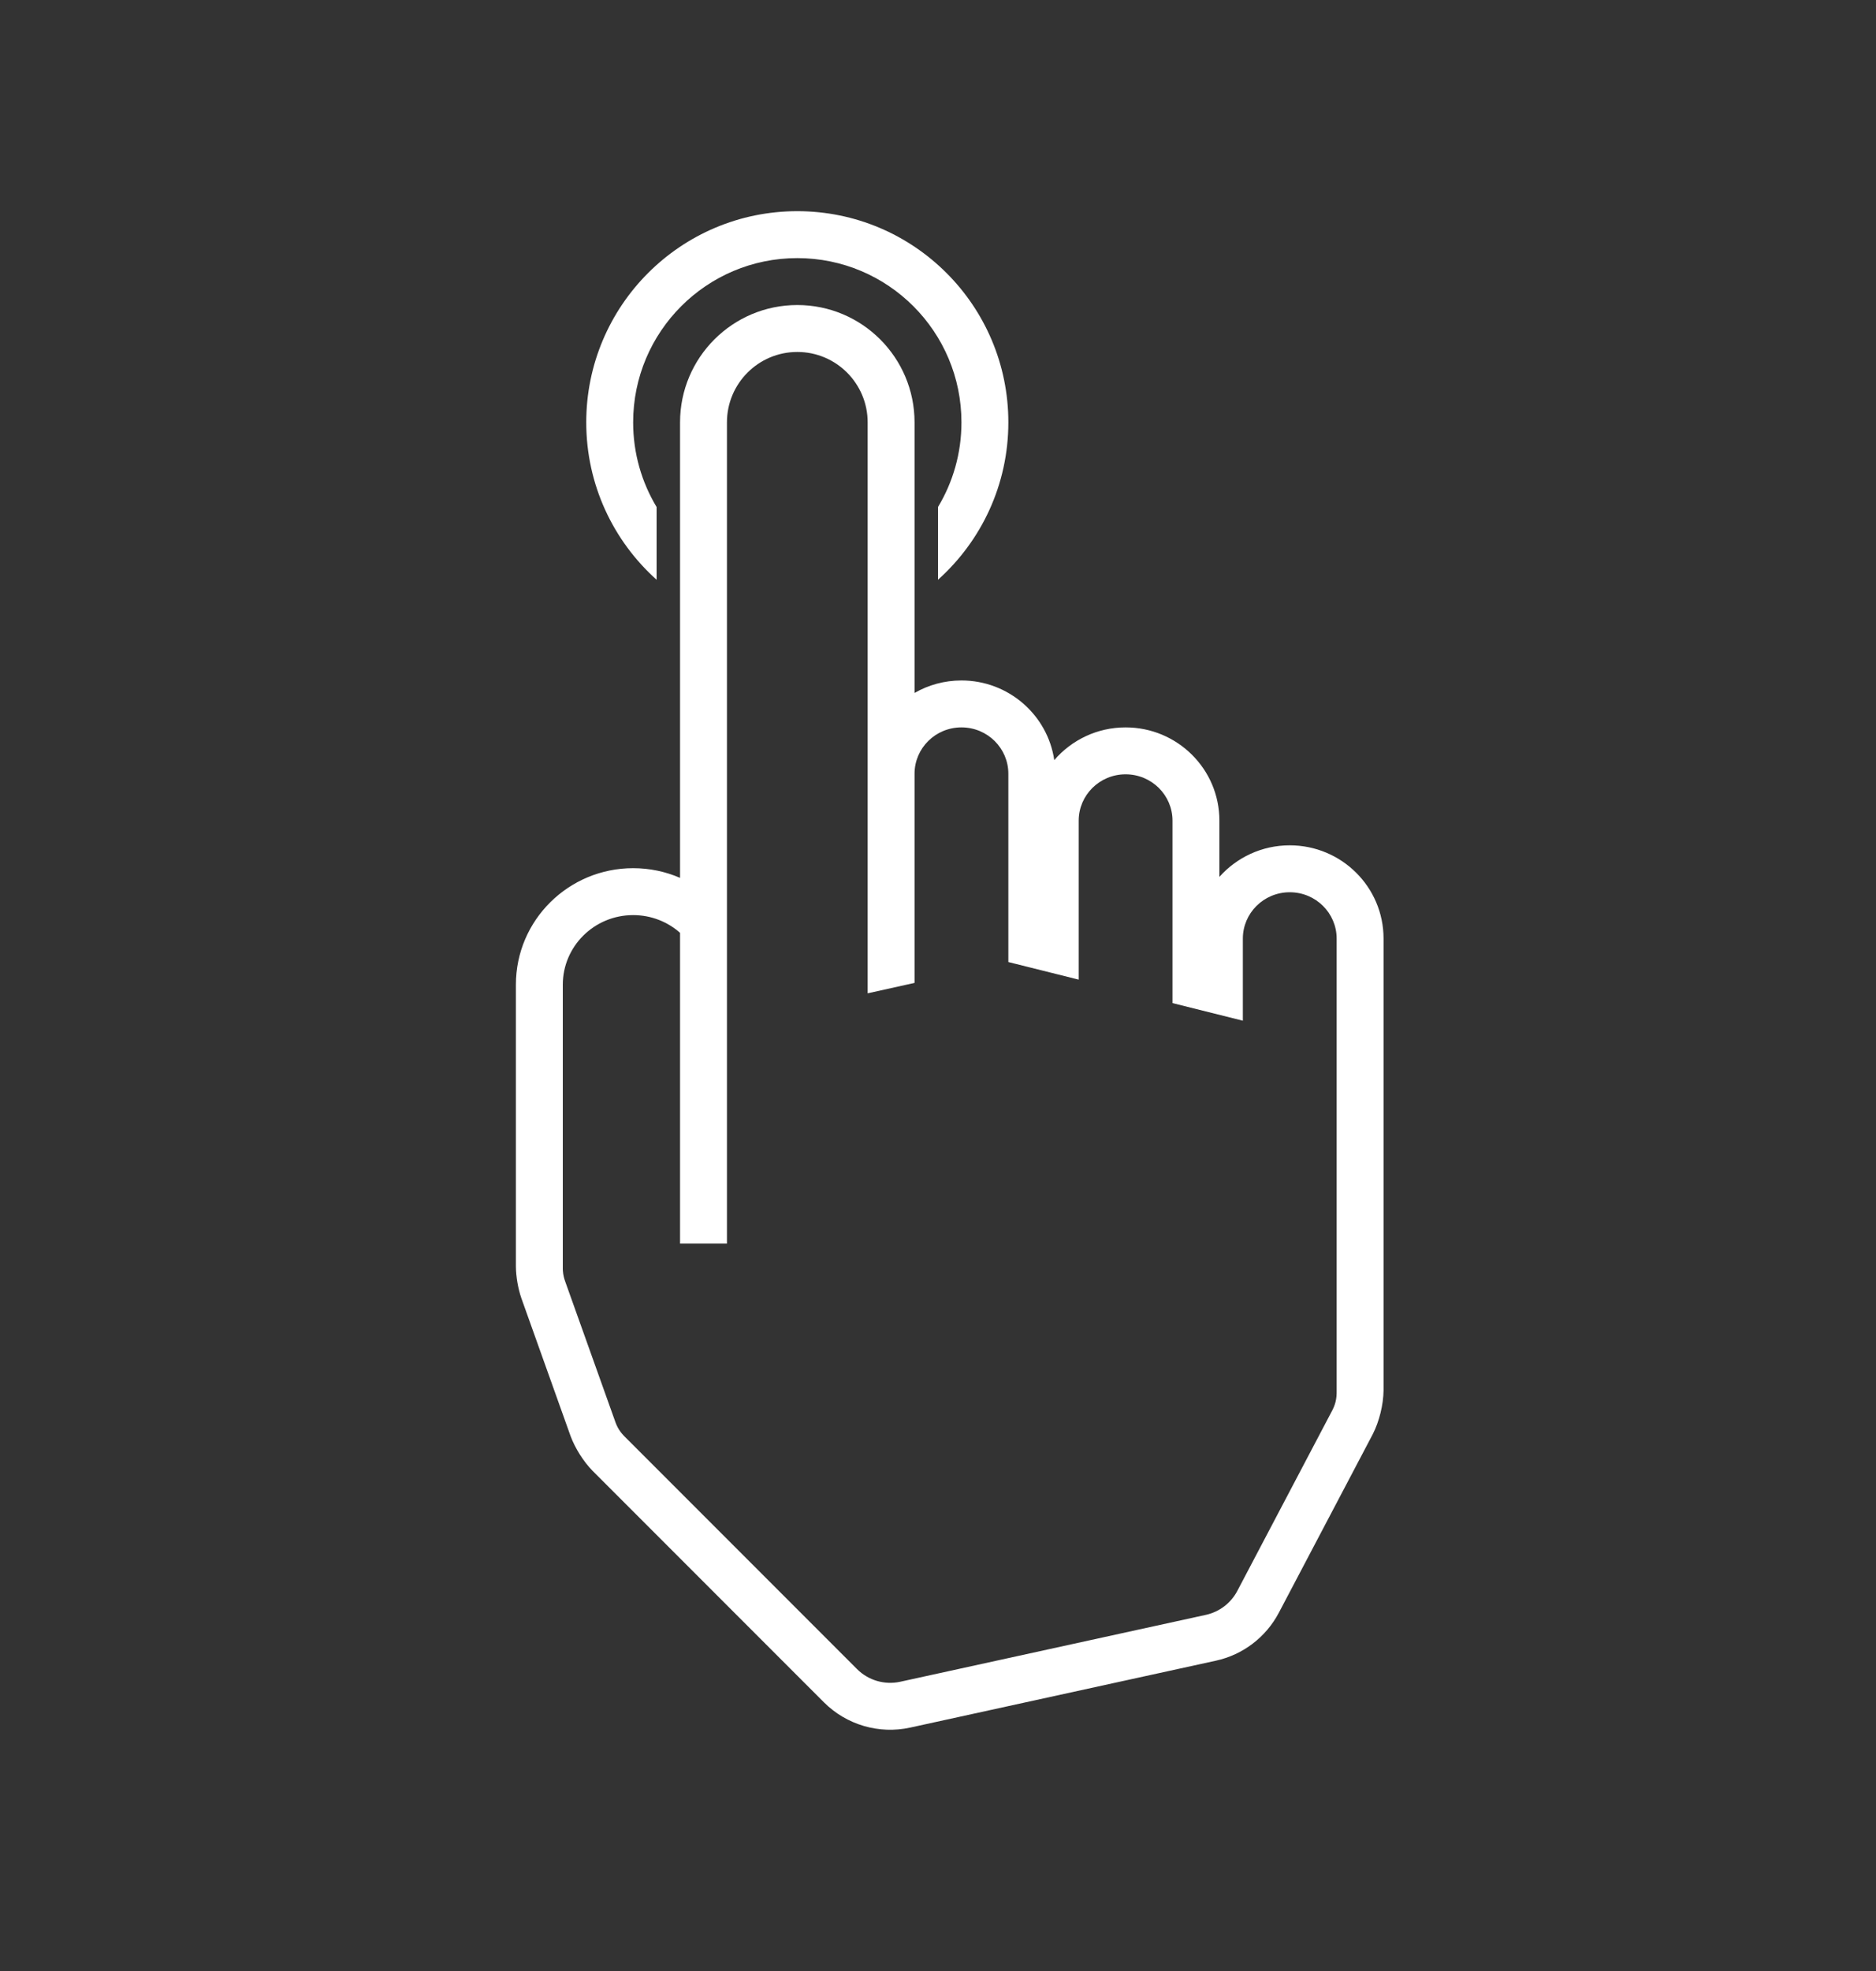 <svg width="80" height="84" viewBox="0 0 80 84" version="1.1" xmlns="http://www.w3.org/2000/svg" xmlns:xlink="http://www.w3.org/1999/xlink">
<rect x="0" y="0" width="80" height="84" fill="#333333" stroke="none"/>
<title>touch_gesture_tap</title>
<desc>Created using Figma</desc>
<g id="Canvas" transform="translate(-411 -2104)">
<g id="touch_gesture_tap">
<g id="path">
<use xlink:href="#path0_fill" transform="translate(433 2113)" fill="#FFFFFF"/>
<use xlink:href="#path1_fill" transform="translate(433 2113)" fill="#FFFFFF"/>
</g>
</g>
</g>
<defs>
<path id="path0_fill" d="M 19 9C 19 10.32 18.635 11.554 18 12.608L 18 15.708C 19.841 14.06 21 11.665 21 9C 21 4.03 16.971 0 12 0C 7.03 0 3 4.03 3 9C 3 11.665 4.159 14.06 6 15.708L 6 12.608C 5.365 11.554 5 10.32 5 9C 5 5.134 8.134 2 12 2C 15.866 2 19 5.134 19 9Z"/>
<path id="path1_fill" fill-rule="evenodd" d="M 0 44.98C 0.004 45.41 0.092 45.92 0.233 46.326L 2.331 52.201C 2.524 52.721 2.882 53.288 3.27 53.684L 13.133 63.547C 14.097 64.511 15.485 64.918 16.816 64.626L 29.85 61.775C 31.003 61.523 31.985 60.775 32.535 59.731L 36.54 52.122C 36.816 51.581 36.993 50.867 37 50.259L 37 31C 37 28.797 35.201 27.026 33 27.026C 31.808 27.026 30.734 27.545 30 28.371L 30 25.974C 30 23.771 28.201 22 26 22C 24.785 22 23.693 22.54 22.958 23.394C 22.675 21.468 21.004 20 19 20C 18.273 20 17.589 20.193 17 20.532L 17 9C 17 6.239 14.761 4 12 4C 9.239 4 7 6.239 7 9L 7 28.413C 6.387 28.147 5.71 28 5 28C 2.247 28 0 30.215 0 32.966L 0 44.98ZM 12 6C 10.343 6 9 7.343 9 9L 9 44L 7 44L 7 30.755C 6.47 30.286 5.771 30 5 30C 3.335 30 2 31.336 2 32.966L 2 44.98C 2 45.015 2 45.048 2 45.08C 2.001 45.106 2.002 45.131 2.003 45.155C 2.009 45.247 2.022 45.331 2.043 45.419C 2.051 45.452 2.061 45.486 2.071 45.521C 2.084 45.563 2.099 45.607 2.116 45.653L 4.215 51.528C 4.321 51.845 4.444 52.038 4.684 52.27L 14.547 62.133C 15.029 62.615 15.723 62.818 16.389 62.673L 29.423 59.822C 29.999 59.695 30.491 59.321 30.765 58.799L 34.77 51.19C 34.947 50.87 35.007 50.625 35 50.259L 35 31C 35 29.918 34.113 29.026 33 29.026C 31.887 29.026 31 29.918 31 31L 31 34.5L 28 33.75L 28 25.974C 28 24.892 27.113 24 26 24C 24.887 24 24 24.892 24 25.974L 24 32.75L 21 32L 21 23.974C 21 22.892 20.113 22 19 22C 17.887 22 17 22.892 17 23.974L 17 32.889L 15 33.333L 15 9C 15 7.343 13.657 6 12 6Z"/>
</defs>
</svg>
